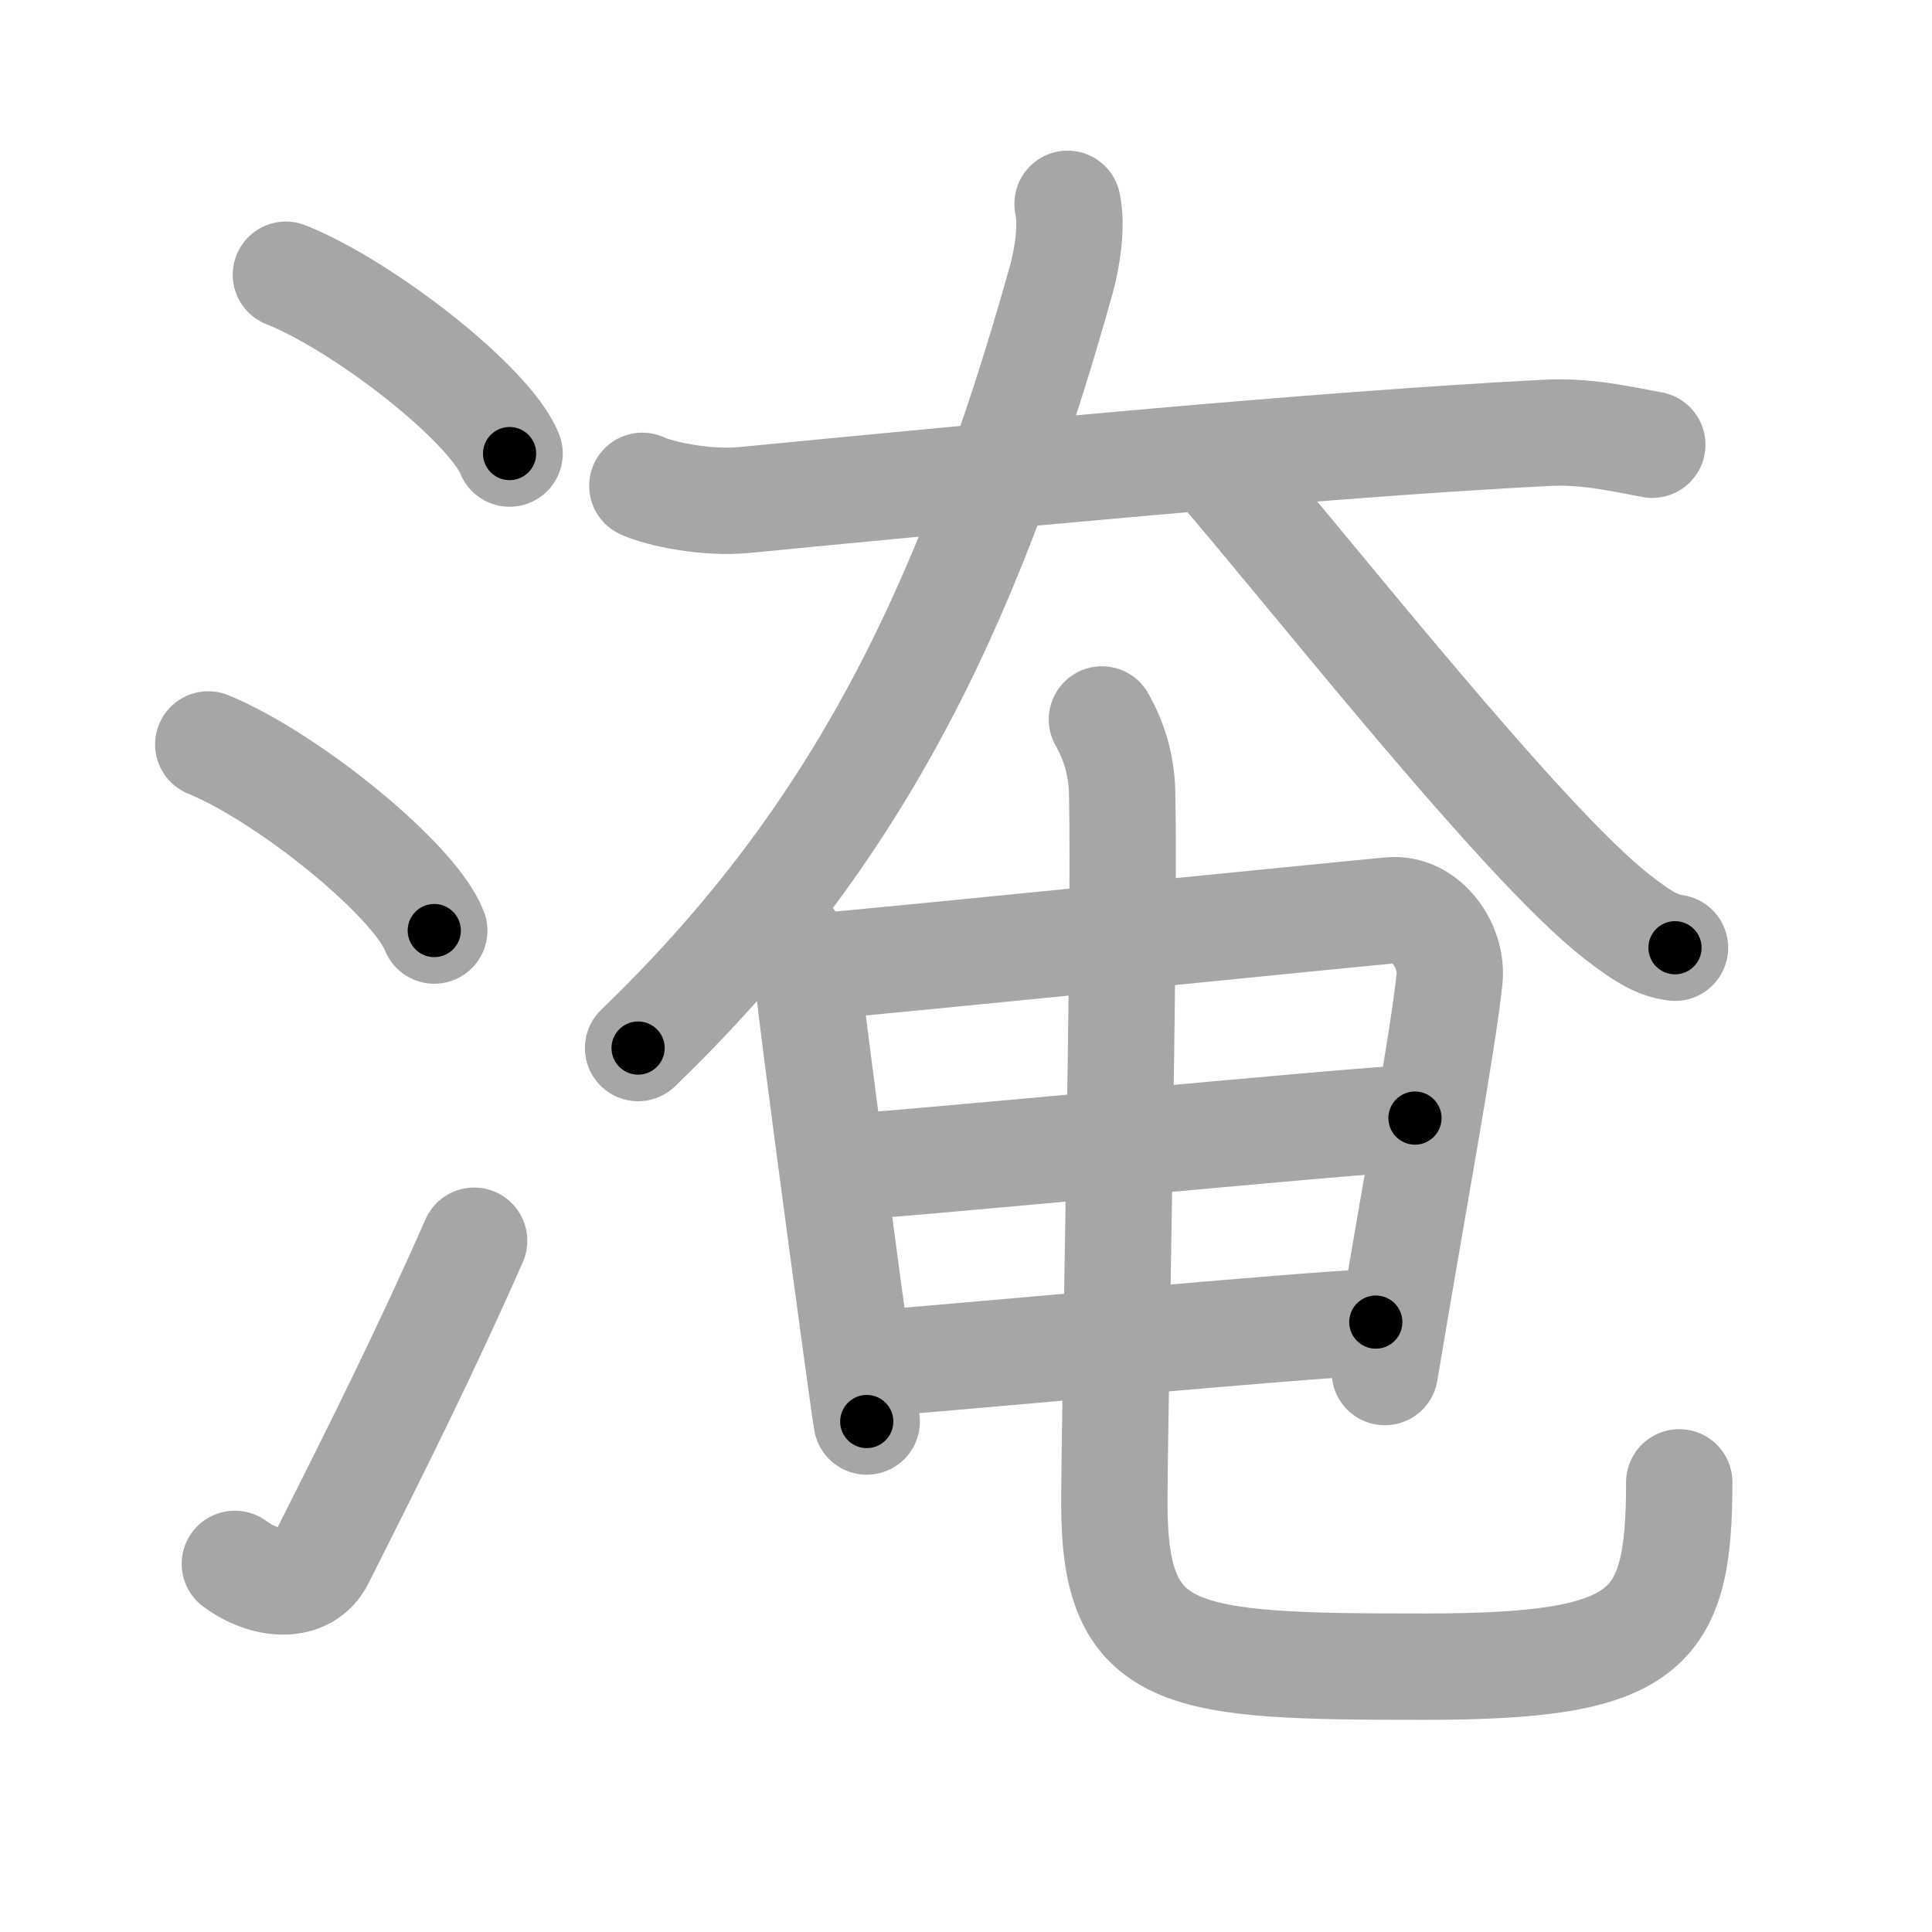 <svg xmlns="http://www.w3.org/2000/svg" viewBox="0 0 109 109" id="6df9"><g fill="none" stroke="#a6a6a6" stroke-width="6" stroke-linecap="round" stroke-linejoin="round"><g><g><path d="M16.13,15.5c4.45,1.78,11.5,7.32,12.62,10.09" /><path d="M11.75,42c4.5,1.85,11.62,7.62,12.75,10.5" /><path d="M13.25,88.23c1.71,1.27,4,1.46,4.86-0.25C21.25,81.75,24,76.25,26.75,70" /></g><g><g><path d="M36.24,27.41c0.99,0.46,3.64,1.01,5.75,0.8c14.27-1.38,32.45-3.13,45.27-3.79c2.2-0.11,3.97,0.3,5.96,0.67" /><path d="M60.23,11.5c0.26,1.18,0.01,2.97-0.36,4.3C54.45,35.2,47.78,47.76,36,59.13" /><path d="M68.61,26.17c5.34,6.18,17.29,21.41,22.62,25.55c1.81,1.41,2.44,1.62,3.27,1.75" /></g><g><g><path d="M44.69,53.16c0.48,0.58,0.96,1.76,0.96,2.56c0.01,0.79,3.09,23.7,3.25,24.48" /><path d="M46.43,54.5c2.68-0.21,29.58-2.92,32.02-3.14c2.03-0.18,3.52,2.04,3.33,3.86c-0.39,3.71-2.04,12.54-3.65,22.19" /><path d="M47.14,65.88c3.62-0.15,28.59-2.63,32.69-2.8" /><path d="M49.37,76.92c5.58-0.43,23.86-2.15,28.25-2.33" /></g><path d="M62.17,40.59c0.62,1.11,1.1,2.42,1.14,4.14c0.17,7.65-0.44,34.94-0.44,40.15c0,8.88,3.73,9.15,17.46,9.15c12.63,0,14.41-1.9,14.41-10.4" /></g></g></g></g><g fill="none" stroke="#000" stroke-width="3" stroke-linecap="round" stroke-linejoin="round"><path d="M16.13,15.5c4.45,1.78,11.5,7.32,12.62,10.09" stroke-dasharray="16.386" stroke-dashoffset="16.386"><animate attributeName="stroke-dashoffset" values="16.386;16.386;0" dur="0.164s" fill="freeze" begin="0s;6df9.click" /></path><path d="M11.75,42c4.5,1.85,11.62,7.62,12.75,10.5" stroke-dasharray="16.753" stroke-dashoffset="16.753"><animate attributeName="stroke-dashoffset" values="16.753" fill="freeze" begin="6df9.click" /><animate attributeName="stroke-dashoffset" values="16.753;16.753;0" keyTimes="0;0.494;1" dur="0.332s" fill="freeze" begin="0s;6df9.click" /></path><path d="M13.25,88.23c1.71,1.27,4,1.46,4.86-0.25C21.25,81.75,24,76.25,26.75,70" stroke-dasharray="25.511" stroke-dashoffset="25.511"><animate attributeName="stroke-dashoffset" values="25.511" fill="freeze" begin="6df9.click" /><animate attributeName="stroke-dashoffset" values="25.511;25.511;0" keyTimes="0;0.566;1" dur="0.587s" fill="freeze" begin="0s;6df9.click" /></path><path d="M36.24,27.41c0.99,0.46,3.64,1.01,5.75,0.8c14.27-1.38,32.45-3.13,45.27-3.79c2.2-0.11,3.97,0.3,5.96,0.67" stroke-dasharray="57.301" stroke-dashoffset="57.301"><animate attributeName="stroke-dashoffset" values="57.301" fill="freeze" begin="6df9.click" /><animate attributeName="stroke-dashoffset" values="57.301;57.301;0" keyTimes="0;0.506;1" dur="1.16s" fill="freeze" begin="0s;6df9.click" /></path><path d="M60.23,11.5c0.26,1.18,0.01,2.97-0.36,4.3C54.45,35.2,47.78,47.76,36,59.13" stroke-dasharray="54.479" stroke-dashoffset="54.479"><animate attributeName="stroke-dashoffset" values="54.479" fill="freeze" begin="6df9.click" /><animate attributeName="stroke-dashoffset" values="54.479;54.479;0" keyTimes="0;0.68;1" dur="1.705s" fill="freeze" begin="0s;6df9.click" /></path><path d="M68.61,26.17c5.34,6.18,17.29,21.41,22.62,25.55c1.81,1.41,2.44,1.62,3.27,1.75" stroke-dasharray="37.916" stroke-dashoffset="37.916"><animate attributeName="stroke-dashoffset" values="37.916" fill="freeze" begin="6df9.click" /><animate attributeName="stroke-dashoffset" values="37.916;37.916;0" keyTimes="0;0.818;1" dur="2.084s" fill="freeze" begin="0s;6df9.click" /></path><path d="M44.69,53.16c0.48,0.58,0.96,1.76,0.96,2.56c0.01,0.79,3.09,23.7,3.25,24.48" stroke-dasharray="27.472" stroke-dashoffset="27.472"><animate attributeName="stroke-dashoffset" values="27.472" fill="freeze" begin="6df9.click" /><animate attributeName="stroke-dashoffset" values="27.472;27.472;0" keyTimes="0;0.883;1" dur="2.359s" fill="freeze" begin="0s;6df9.click" /></path><path d="M46.43,54.5c2.68-0.21,29.58-2.92,32.02-3.14c2.03-0.18,3.52,2.04,3.33,3.86c-0.39,3.71-2.04,12.54-3.65,22.19" stroke-dasharray="60.421" stroke-dashoffset="60.421"><animate attributeName="stroke-dashoffset" values="60.421" fill="freeze" begin="6df9.click" /><animate attributeName="stroke-dashoffset" values="60.421;60.421;0" keyTimes="0;0.839;1" dur="2.813s" fill="freeze" begin="0s;6df9.click" /></path><path d="M47.14,65.88c3.62-0.15,28.59-2.63,32.69-2.8" stroke-dasharray="32.812" stroke-dashoffset="32.812"><animate attributeName="stroke-dashoffset" values="32.812" fill="freeze" begin="6df9.click" /><animate attributeName="stroke-dashoffset" values="32.812;32.812;0" keyTimes="0;0.896;1" dur="3.141s" fill="freeze" begin="0s;6df9.click" /></path><path d="M49.37,76.92c5.58-0.43,23.86-2.15,28.25-2.33" stroke-dasharray="28.348" stroke-dashoffset="28.348"><animate attributeName="stroke-dashoffset" values="28.348" fill="freeze" begin="6df9.click" /><animate attributeName="stroke-dashoffset" values="28.348;28.348;0" keyTimes="0;0.917;1" dur="3.424s" fill="freeze" begin="0s;6df9.click" /></path><path d="M62.17,40.59c0.62,1.11,1.1,2.42,1.14,4.14c0.17,7.65-0.44,34.94-0.44,40.15c0,8.88,3.73,9.15,17.46,9.15c12.63,0,14.41-1.9,14.41-10.4" stroke-dasharray="89.132" stroke-dashoffset="89.132"><animate attributeName="stroke-dashoffset" values="89.132" fill="freeze" begin="6df9.click" /><animate attributeName="stroke-dashoffset" values="89.132;89.132;0" keyTimes="0;0.836;1" dur="4.094s" fill="freeze" begin="0s;6df9.click" /></path></g></svg>
